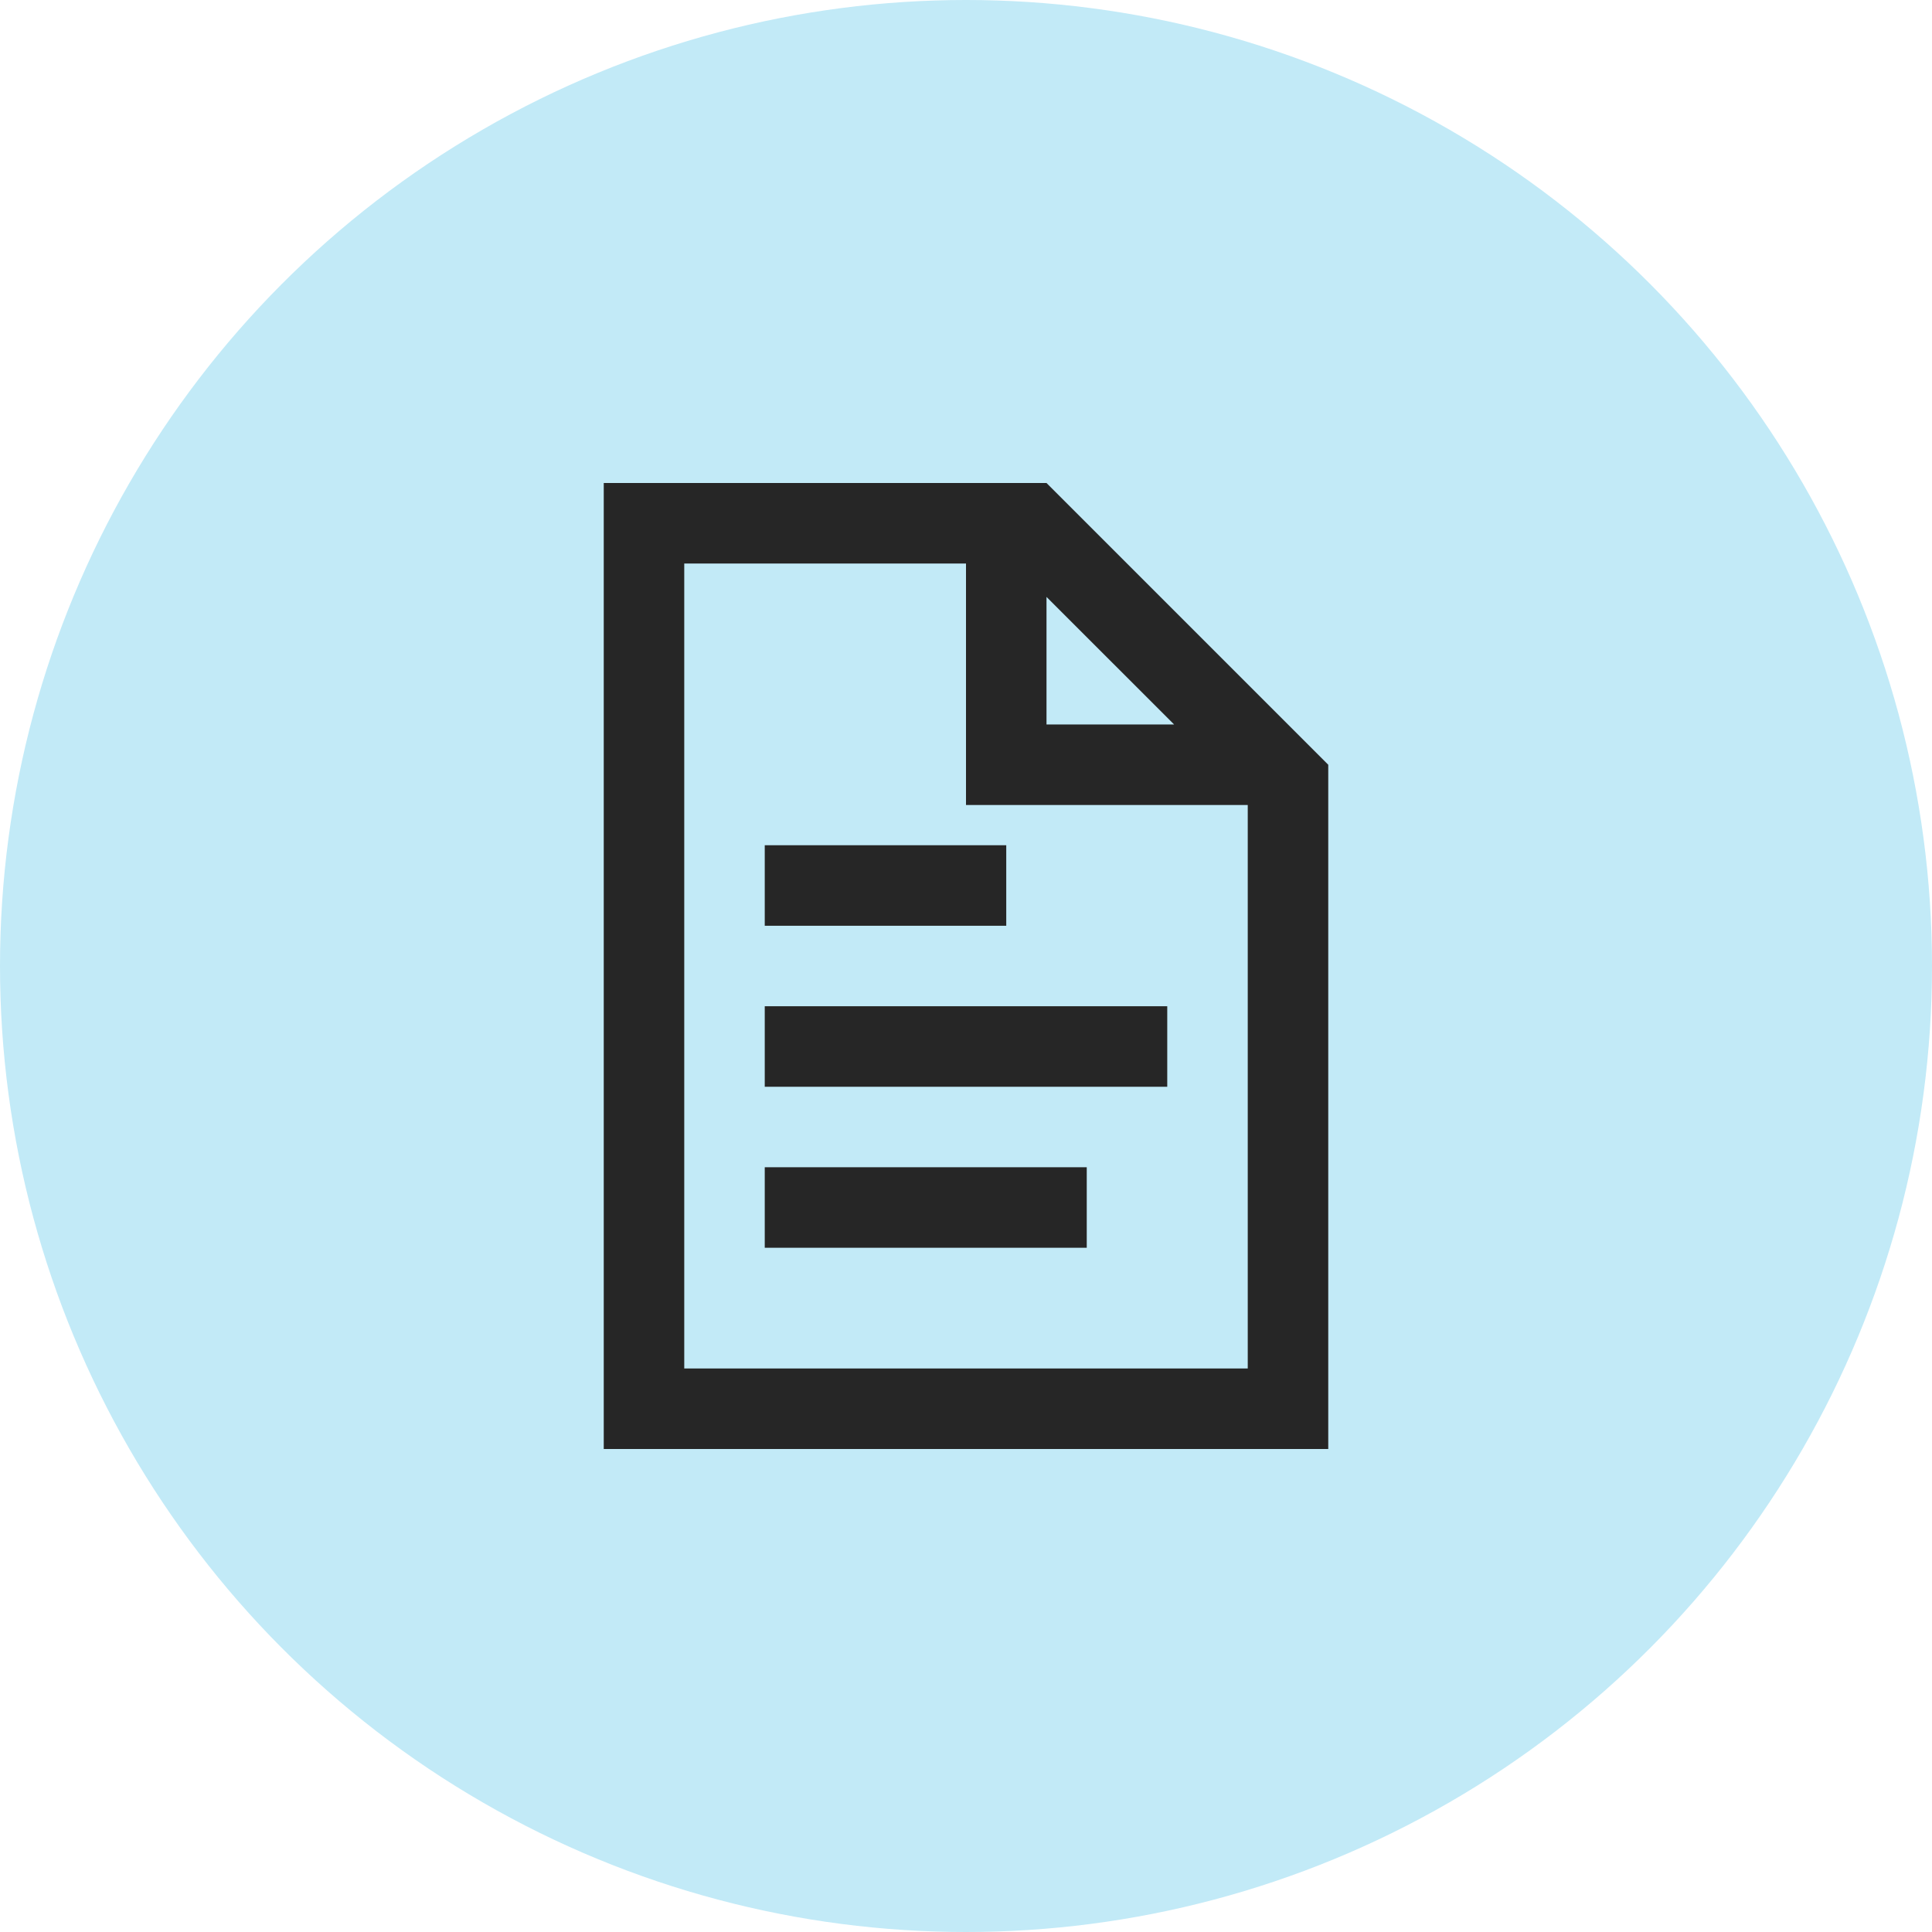 <svg width="48" height="48" viewBox="0 0 48 48" fill="none" xmlns="http://www.w3.org/2000/svg">
    <circle cx="24" cy="24" r="24" fill="#C2EAF7"/>
    <path fill-rule="evenodd" clip-rule="evenodd" d="M26 12L33 19V36H15V12H26ZM24 14H17V34H31V20H24V14ZM27 29V31H19V29H27ZM29 25V27H19V25H29ZM25 21V23H19V21H25ZM26 14.83V18L29.17 17.999L26 14.83Z" fill="#262626"/>
</svg>